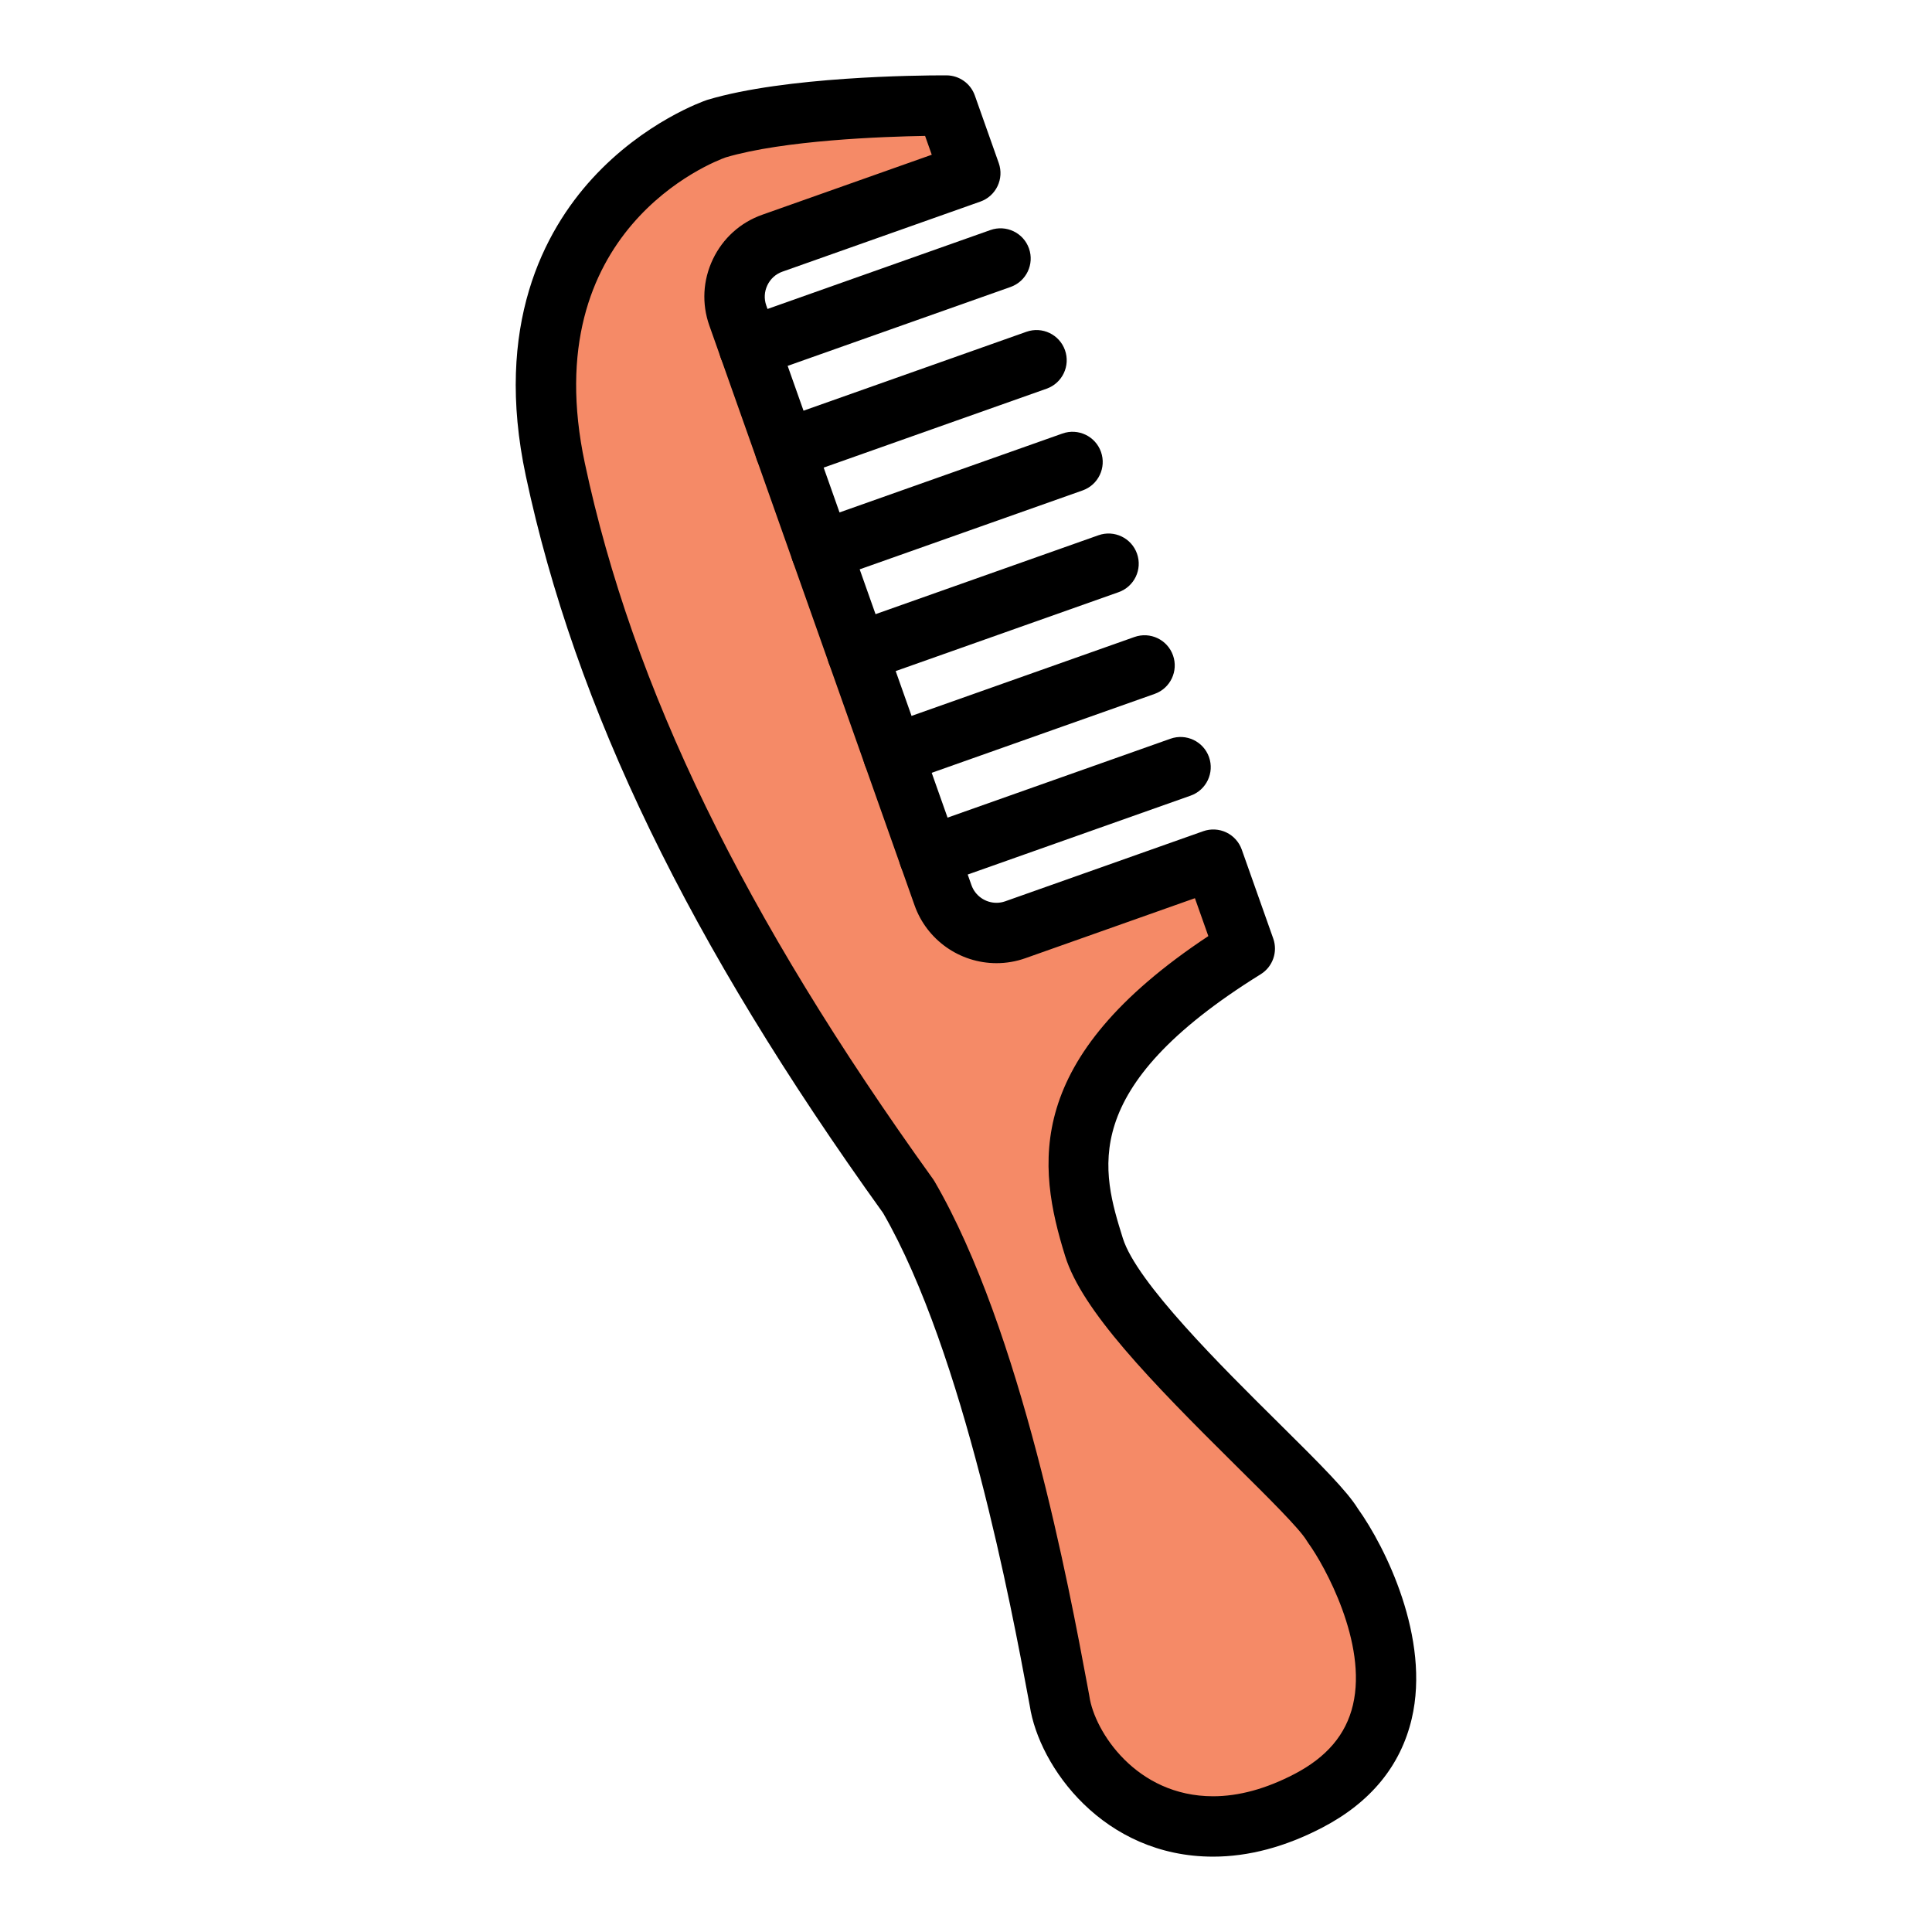 <svg id="Layer_1" enable-background="new 0 0 512 512" height="512" viewBox="0 0 512 512" width="512" xmlns="http://www.w3.org/2000/svg"><g><path d="m280.786 450.712c2.668 18.267 27.913 46.342 65.923 26.534 38.012-19.799 13.14-63.843 6.481-73.007-6.584-11.194-56.66-52.481-63.265-73.716-6.615-21.239-11.798-47.027 39.954-79.137l-8.342-23.567-52.479 18.576c-7.777 2.753-16.393-1.358-19.146-9.135l-54.39-153.658c-2.753-7.777 1.358-16.393 9.135-19.146l52.479-18.576-6.34-17.911s-39.527-.277-60.948 6.128c0 0-57.769 19.546-42.675 90.358 15.087 70.825 52.512 135.557 93.575 192.647 23.168 39.856 36.106 112.641 40.038 133.61z" fill="#f58a67"/><path d="m321.483 492.031c-.002 0-.002 0-.003 0-29.059-.001-46.126-23.8-48.585-39.993l-.463-2.478c-4.194-22.515-16.934-90.892-38.409-128.106-51.456-71.599-81.539-133.67-94.674-195.33-8.506-39.906 4.874-64.877 17.597-78.798 13.787-15.085 29.669-20.579 30.339-20.806.09-.03.181-.059.272-.086 20.58-6.154 55.689-6.466 62.519-6.466l.778.002c3.368.024 6.362 2.156 7.486 5.331l6.34 17.911c1.474 4.165-.708 8.737-4.873 10.211l-52.479 18.576c-1.747.619-3.155 1.894-3.966 3.592-.81 1.698-.916 3.595-.297 5.342l54.389 153.658c.987 2.788 3.653 4.661 6.635 4.661.781 0 1.556-.134 2.3-.397l52.48-18.576c1.998-.708 4.197-.593 6.114.321 1.915.914 3.389 2.551 4.097 4.551l8.342 23.567c1.254 3.545-.129 7.485-3.324 9.467-48.878 30.326-42.033 52.302-36.534 69.96 3.631 11.674 26.264 34.081 41.24 48.908 11.442 11.327 18.169 18.078 21.064 22.77 7.243 10.111 19.274 34.33 14.254 55.663-2.937 12.479-10.917 22.188-23.718 28.856-9.791 5.101-19.522 7.689-28.921 7.689zm-129.174-450.318c-3.215 1.148-50.5 19.196-37.31 81.076 12.677 59.511 41.989 119.772 92.245 189.645.151.21.292.427.422.65 22.979 39.531 35.705 107.833 40.496 133.546l.487 2.607c.02.106.037.212.053.318 1.349 9.231 12.348 26.475 32.778 26.476h.003c6.799 0 14.041-1.978 21.528-5.88 8.606-4.482 13.688-10.479 15.536-18.332 3.859-16.397-7.534-36.966-11.829-42.878-.152-.208-.293-.424-.424-.646-1.847-3.14-10.438-11.646-18.748-19.872-22.916-22.688-40.8-41.182-45.26-55.523-7.487-24.038-11.174-52.29 37.935-84.824l-3.556-10.044-44.938 15.906c-2.463.872-5.033 1.314-7.639 1.314-9.746 0-18.473-6.157-21.717-15.322l-54.39-153.658c-2.044-5.776-1.71-12.016.94-17.571 2.651-5.555 7.292-9.741 13.067-11.785l44.938-15.906-1.768-4.994c-11.161.189-37.395 1.126-52.849 5.697z"/></g><g><g><g><path d="m198.527 100.089c-3.294 0-6.38-2.05-7.542-5.333-1.474-4.165.707-8.737 4.872-10.211l66.62-23.581c4.161-1.474 8.737.708 10.21 4.872 1.475 4.165-.706 8.737-4.872 10.211l-66.619 23.581c-.883.313-1.783.461-2.669.461z"/></g></g><g><g><path d="m208.07 127.05c-3.294 0-6.38-2.05-7.542-5.333-1.474-4.165.707-8.737 4.872-10.211l66.62-23.581c4.162-1.474 8.736.708 10.21 4.872 1.475 4.165-.706 8.737-4.872 10.211l-66.619 23.581c-.883.313-1.783.461-2.669.461z"/></g></g><g><g><path d="m217.613 154.011c-3.294 0-6.379-2.05-7.542-5.333-1.474-4.165.707-8.737 4.872-10.211l66.619-23.581c4.166-1.474 8.738.708 10.211 4.872 1.475 4.165-.706 8.737-4.871 10.211l-66.62 23.581c-.882.313-1.783.461-2.669.461z"/></g></g><g><g><path d="m227.156 180.972c-3.294 0-6.379-2.05-7.542-5.333-1.474-4.165.707-8.737 4.872-10.211l66.619-23.581c4.167-1.475 8.738.707 10.211 4.872 1.475 4.165-.706 8.737-4.871 10.211l-66.62 23.581c-.882.313-1.783.461-2.669.461z"/></g></g><g><g><path d="m236.699 207.933c-3.294 0-6.379-2.05-7.542-5.333-1.474-4.165.707-8.737 4.872-10.211l66.619-23.581c4.167-1.475 8.737.707 10.211 4.872 1.475 4.165-.706 8.737-4.871 10.211l-66.62 23.581c-.882.313-1.783.461-2.669.461z"/></g></g><g><g><path d="m246.242 234.893c-3.294 0-6.38-2.05-7.542-5.333-1.474-4.165.707-8.737 4.872-10.211l66.619-23.581c4.161-1.473 8.736.707 10.211 4.872 1.474 4.165-.708 8.737-4.873 10.211l-66.618 23.581c-.883.313-1.784.461-2.669.461z"/></g></g></g></svg>